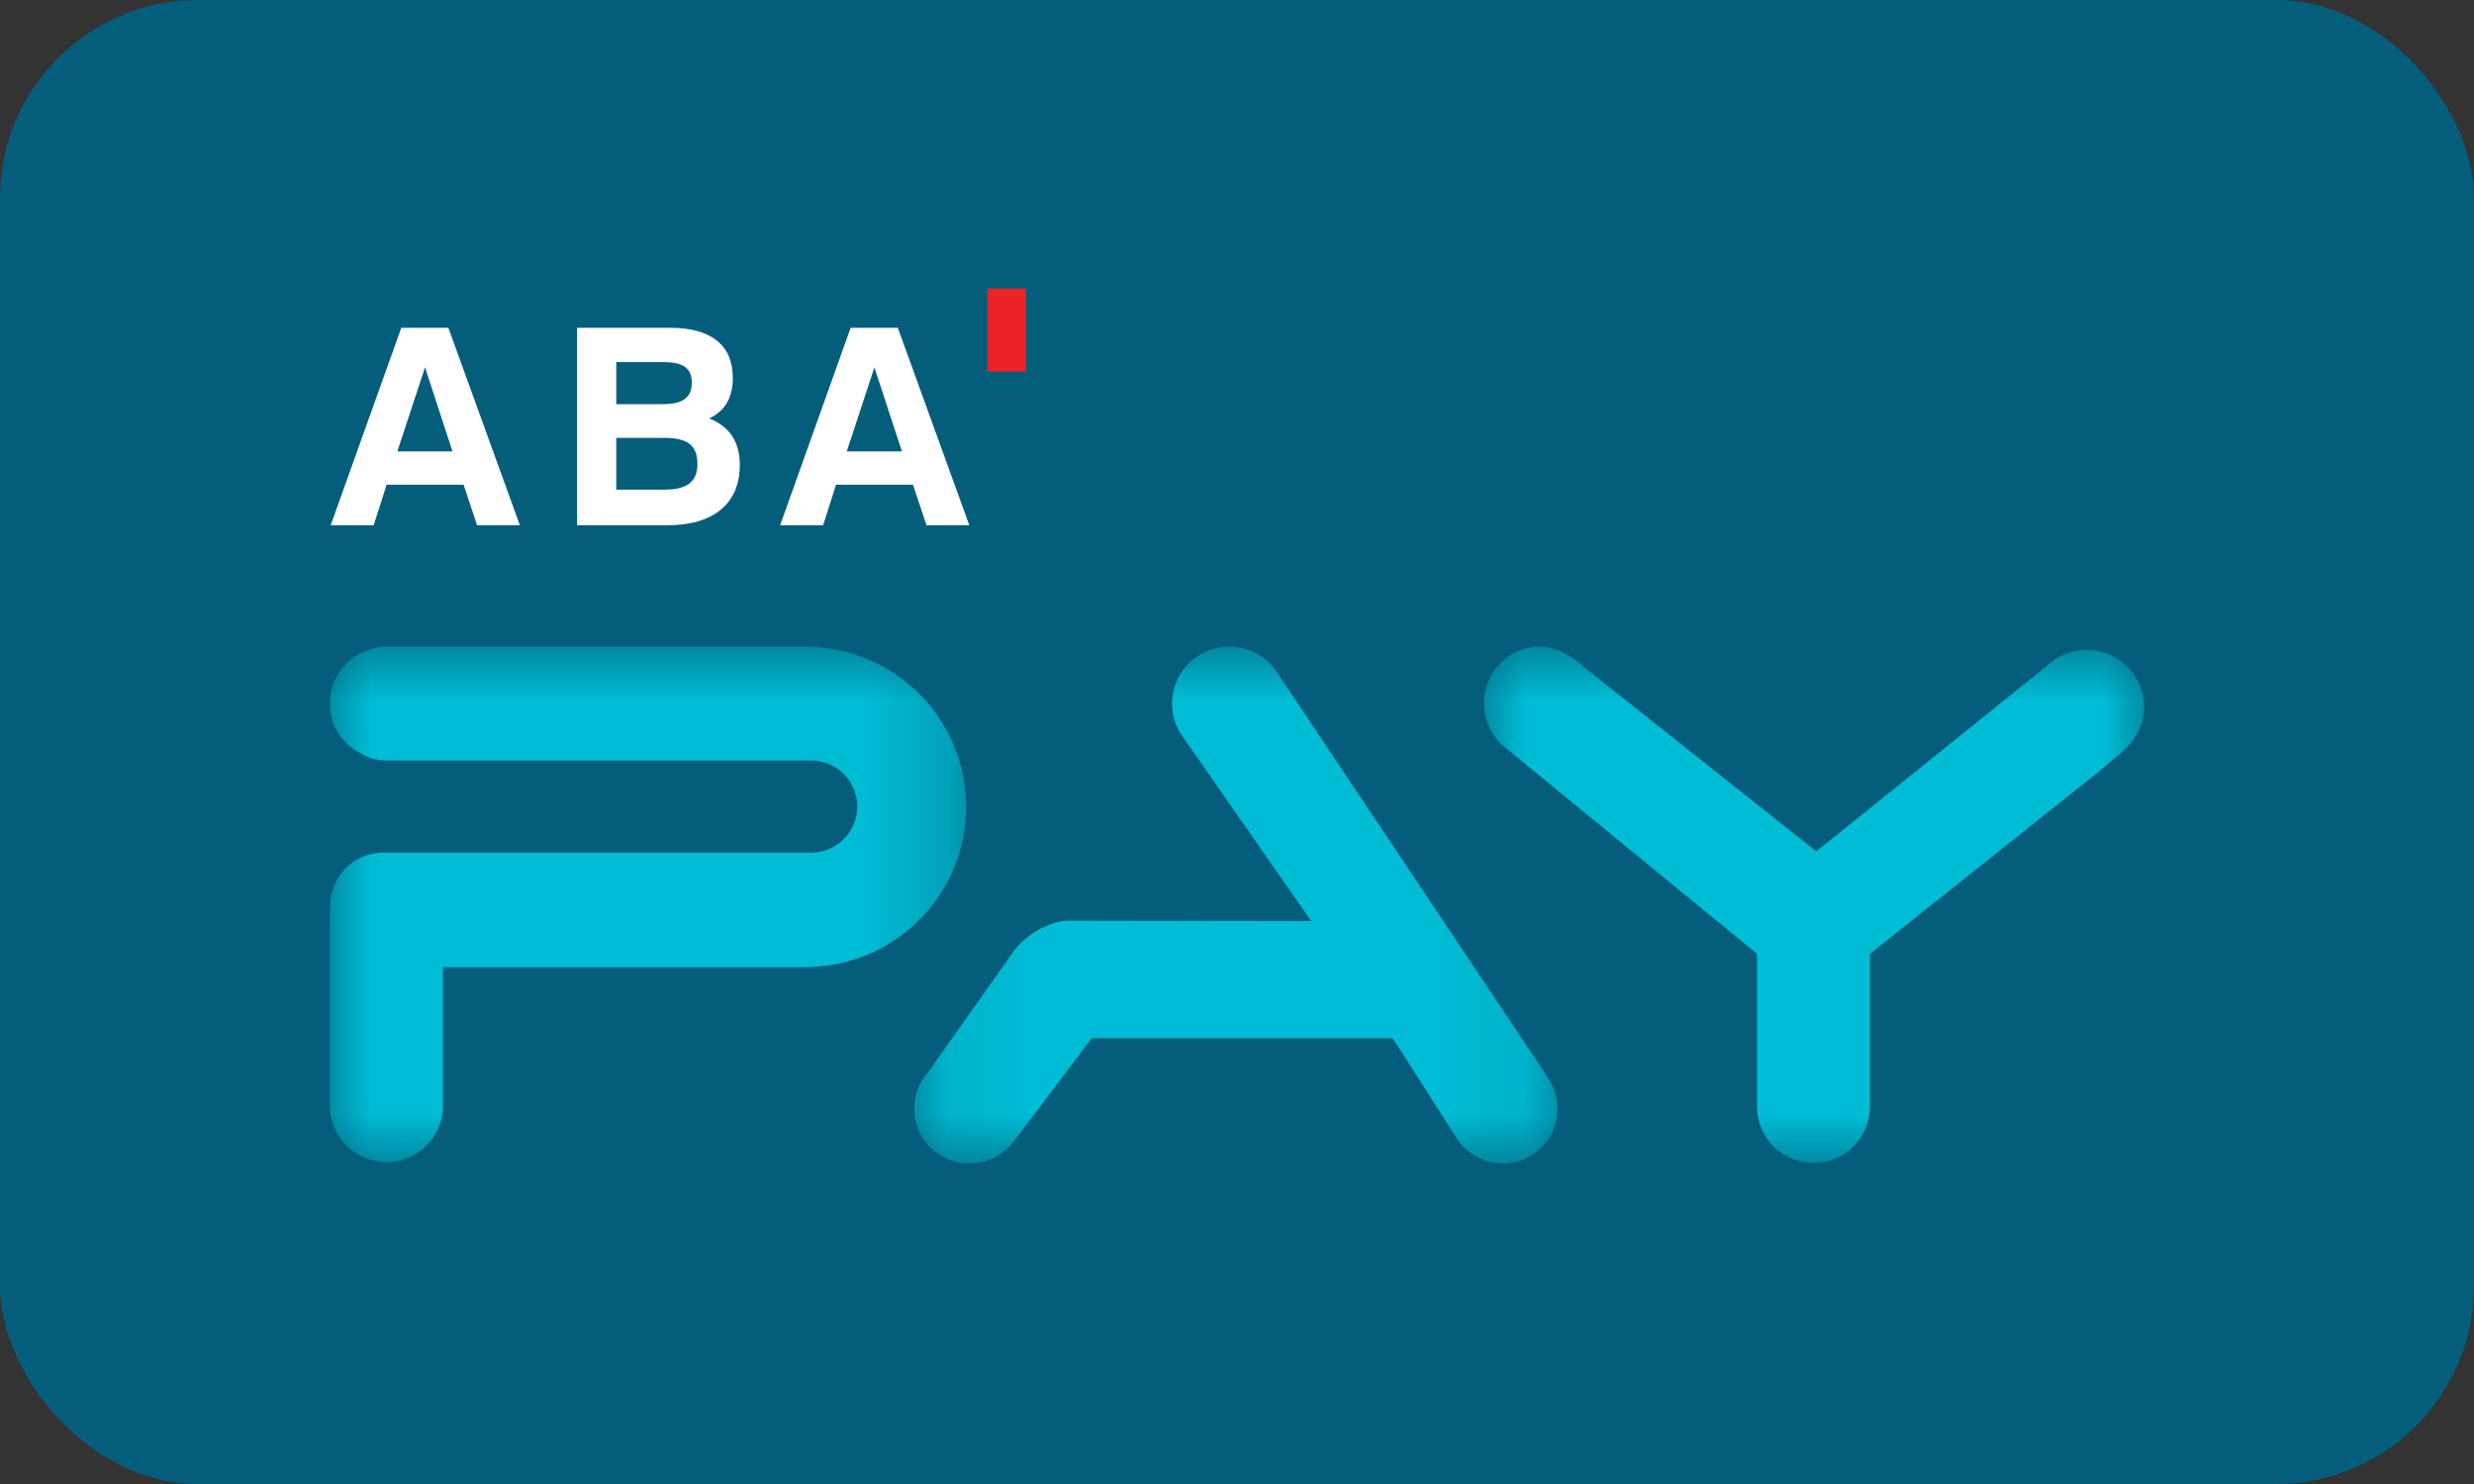 <svg width="30" height="18" viewBox="0 0 30 18" fill="none" xmlns="http://www.w3.org/2000/svg">
<rect x="0" y="0" width="30" height="18" fill="#333333" stroke="none"/>
<rect width="30" height="18" rx="2.404" fill="#045E7B"/>
<mask id="mask0_1155_2983" style="mask-type:luminance" maskUnits="userSpaceOnUse" x="17" y="7" width="9" height="8">
<path fill-rule="evenodd" clip-rule="evenodd" d="M17.996 7.844H26V14.106H17.996V7.844Z" fill="white"/>
</mask>
<g mask="url(#mask0_1155_2983)">
<path fill-rule="evenodd" clip-rule="evenodd" d="M25.303 7.883C25.114 7.883 24.943 7.958 24.818 8.079L22.024 10.327L21.495 9.907L19.218 8.1L19.177 8.066C19.142 8.037 19.138 8.034 19.082 7.993C18.96 7.903 18.822 7.844 18.664 7.844C18.295 7.844 17.996 8.151 17.996 8.529C17.996 8.739 18.089 8.928 18.235 9.053V9.053L18.236 9.054C18.242 9.06 18.249 9.065 18.255 9.07L20.849 11.195L21.305 11.568L21.306 13.427L21.306 13.431C21.31 13.804 21.615 14.106 21.99 14.106C22.361 14.106 22.663 13.812 22.674 13.445L22.675 13.443V11.569L25.439 9.368L25.47 9.341L25.551 9.274C25.568 9.26 25.591 9.243 25.606 9.228L25.715 9.137C25.88 8.994 26 8.807 26 8.577C26 8.193 25.688 7.883 25.303 7.883Z" fill="#00BCD4"/>
</g>
<mask id="mask1_1155_2983" style="mask-type:luminance" maskUnits="userSpaceOnUse" x="11" y="7" width="8" height="8">
<path fill-rule="evenodd" clip-rule="evenodd" d="M11.086 7.844H18.886V14.112H11.086V7.844Z" fill="white"/>
</mask>
<g mask="url(#mask1_1155_2983)">
<path fill-rule="evenodd" clip-rule="evenodd" d="M18.751 13.041L15.47 8.133C15.344 7.958 15.136 7.844 14.904 7.844C14.522 7.844 14.212 8.153 14.212 8.533C14.212 8.687 14.262 8.829 14.347 8.943V8.943L15.9 11.172L12.947 11.167C12.773 11.172 12.498 11.281 12.3 11.526L11.26 12.998C11.152 13.117 11.086 13.274 11.086 13.447C11.086 13.814 11.385 14.112 11.754 14.112C11.974 14.112 12.17 14.005 12.292 13.84L12.3 13.835L13.238 12.593H16.888L17.642 13.77C17.755 13.974 17.973 14.112 18.223 14.112C18.589 14.112 18.886 13.816 18.886 13.451C18.886 13.314 18.844 13.186 18.772 13.08C18.765 13.066 18.759 13.053 18.751 13.041Z" fill="#00BCD4"/>
</g>
<mask id="mask2_1155_2983" style="mask-type:luminance" maskUnits="userSpaceOnUse" x="4" y="7" width="8" height="8">
<path fill-rule="evenodd" clip-rule="evenodd" d="M4 7.844H11.715V14.095H4V7.844Z" fill="white"/>
</mask>
<g mask="url(#mask2_1155_2983)">
<path fill-rule="evenodd" clip-rule="evenodd" d="M9.797 7.844C9.792 7.844 9.787 7.844 9.783 7.844H4.693C4.31 7.844 4 8.153 4 8.534C4 8.673 4.041 8.802 4.112 8.91C4.209 9.046 4.344 9.143 4.516 9.201C4.573 9.216 4.632 9.225 4.693 9.225H7.898H9.715L9.827 9.224H9.838C9.856 9.225 9.874 9.226 9.892 9.227C10.175 9.256 10.395 9.494 10.395 9.783C10.395 10.089 10.148 10.338 9.842 10.342L9.796 10.342H7.895H4.713H4.659C4.248 10.342 4 10.661 4 11.024V13.412C4 13.789 4.307 14.095 4.686 14.095C5.056 14.095 5.357 13.803 5.371 13.438V13.386V11.731H9.798L9.817 11.73C9.818 11.73 9.818 11.73 9.819 11.729C10.871 11.701 11.715 10.842 11.715 9.787C11.715 8.725 10.859 7.861 9.797 7.844Z" fill="#00BCD4"/>
</g>
<path fill-rule="evenodd" clip-rule="evenodd" d="M4.818 5.475H5.487L5.154 4.456L4.818 5.475ZM5.437 3.976L6.304 6.371H5.785L5.621 5.879H4.688L4.531 6.371H4.01L4.866 3.976H5.437Z" fill="white"/>
<path fill-rule="evenodd" clip-rule="evenodd" d="M8.057 5.939C8.328 5.939 8.457 5.847 8.457 5.628C8.457 5.395 8.328 5.311 8.054 5.311H7.473V5.939H8.057ZM8.038 4.902C8.275 4.902 8.389 4.825 8.389 4.641C8.389 4.456 8.272 4.392 8.034 4.392H7.473V4.902H8.038ZM6.998 3.976H8.131C8.629 3.976 8.886 4.193 8.886 4.582C8.886 4.822 8.793 4.985 8.599 5.075C8.85 5.175 8.971 5.361 8.971 5.642C8.971 6.098 8.663 6.371 8.095 6.371H6.998V3.976Z" fill="white"/>
<path fill-rule="evenodd" clip-rule="evenodd" d="M10.268 5.475H10.937L10.603 4.456L10.268 5.475ZM10.887 3.976L11.754 6.371H11.235L11.071 5.879H10.138L9.981 6.371H9.46L10.315 3.976H10.887Z" fill="white"/>
<path fill-rule="evenodd" clip-rule="evenodd" d="M11.976 4.507H12.441V3.5H11.976V4.507Z" fill="#EB2227"/>
</svg>

